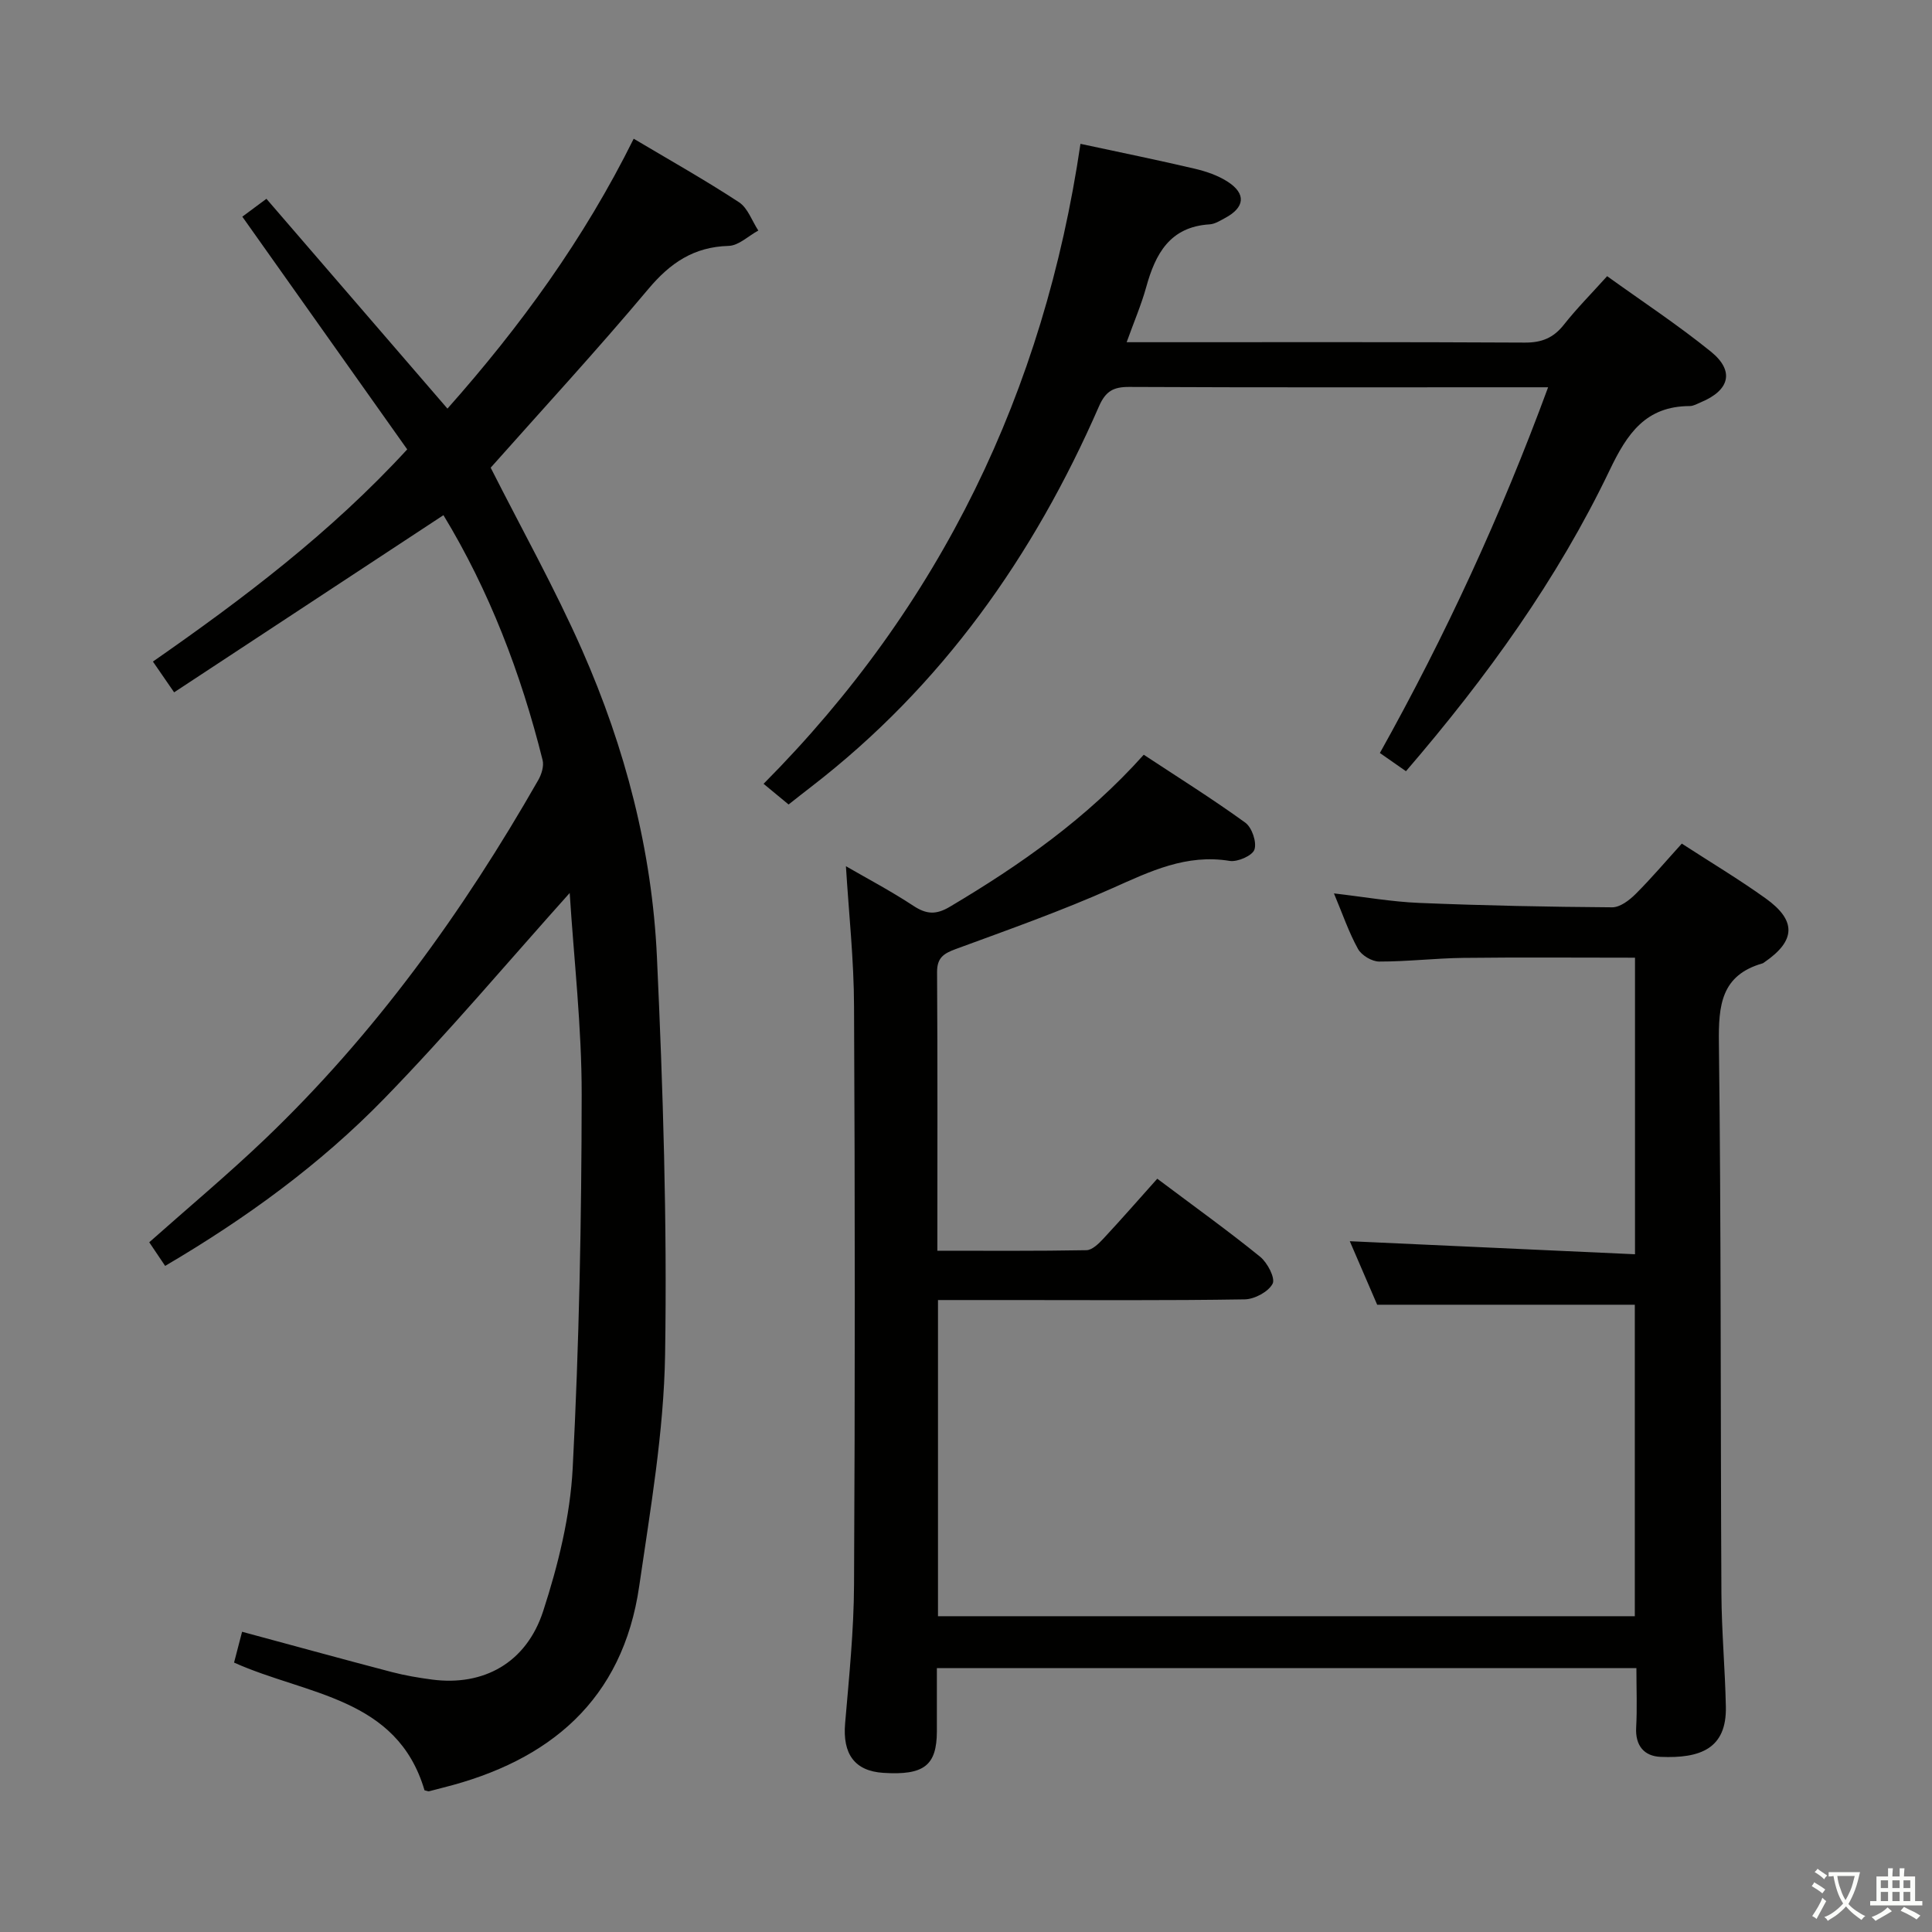 <svg enable-background="new 0 0 400 400" viewBox="0 0 400 400" xmlns="http://www.w3.org/2000/svg"><rect x="0" y="0" width="400" height="400" fill="#808080" stroke="none"/><path d="m377.9 391.2c-.2.3-.4.5-.6.8-.7-.6-1.4-1-2.2-1.5.2-.3.4-.5.5-.8.6.4 1.4.8 2.3 1.5zm-1.8 6.1c-.2-.2-.5-.4-.9-.6.4-.6.8-1.2 1.2-1.9s.7-1.3.9-1.9c.3.3.5.5.8.7-.7 1.3-1.4 2.6-2 3.7zm2.2-9c-.3.3-.5.5-.6.8-.6-.6-1.3-1.1-2-1.5.3-.3.5-.5.6-.7.6.5 1.3.9 2 1.4zm.3.2v-.9h2 4.5c-.3 1.3-.6 2.5-1 3.6s-.9 2.1-1.4 3c.4.5 1 1 1.6 1.4s1.2.8 1.9 1.1c-.3.2-.5.4-.8.8-.4-.3-1-.7-1.6-1.2s-1.2-1.1-1.6-1.6c-.5.6-1.1 1.1-1.7 1.6s-1.4.9-2.1 1.4c-.1-.3-.3-.5-.7-.8.6-.2 1.2-.5 1.9-1s1.4-1.1 2-1.8c-.5-.8-.9-1.6-1.2-2.5s-.6-2-.8-3.2c-.4.1-.7.1-1 .1zm2.5 2.7c.3 1 .7 1.7 1 2.2.3-.5.6-1.1 1-2s.6-1.9.9-3h-3.2-.4c.1.9.3 1.8.7 2.8z" fill="#fbfcfa"/><path d="m396.5 388.5v1.5 3.6h1.5v.9c-.4 0-1 0-1.7 0h-7.9c-.5 0-.9 0-1.2 0v-.9h1.3v-3.5c0-.7 0-1.2 0-1.6h2.4c0-.8 0-1.4 0-1.7h1c0 .3-.1.8-.1 1.7h1.5c0-.8 0-1.4 0-1.7h1c0 .3-.1.9-.1 1.7zm-8.2 9.2c-.2-.3-.5-.5-.8-.8.8-.3 1.4-.6 1.9-.9s1-.7 1.4-1.1c.3.3.6.5.9.8-1.6 1-2.8 1.6-3.4 2zm2.6-6.8v-1.6h-1.5v1.6zm0 2.7v-1.9h-1.5v1.9zm2.4-2.7v-1.6h-1.5v1.6zm0 2.7v-1.9h-1.5v1.9zm.2 2 .7-.8c.4.2.9.5 1.6.8s1.3.7 1.8 1c-.3.3-.5.5-.8.8-.4-.3-1.5-1-3.3-1.8zm2-4.7v-1.6h-1.4v1.6zm0 2.7v-1.9h-1.4v1.9z" fill="#fbfcfa"/><g fill="#010100"><path d="m175.14 179.34c4.3 2.49 9.29 5.12 13.97 8.2 2.71 1.78 4.69 1.9 7.59.17 14.52-8.63 28.26-18.22 40.1-31.45 7.08 4.67 14.22 9.13 21.02 14.06 1.38 1 2.41 4.03 1.9 5.57-.41 1.26-3.5 2.62-5.14 2.35-8.96-1.47-16.42 2.15-24.24 5.64-10.6 4.73-21.59 8.61-32.49 12.62-2.49.92-3.85 1.8-3.84 4.76.12 18.99.06 37.98.06 57.69 10.36 0 20.61.08 30.86-.11 1.21-.02 2.58-1.39 3.55-2.43 3.74-4.02 7.36-8.16 11.12-12.37 7.83 5.88 14.72 10.82 21.29 16.15 1.52 1.23 3.19 4.44 2.59 5.59-.87 1.67-3.73 3.2-5.76 3.24-16.16.26-32.33.14-48.5.14-4.96 0-9.91 0-15.02 0v65.46h144.27c0-21.56 0-42.98 0-64.49-17.52 0-35.07 0-53.34 0-1.74-4.05-3.82-8.86-5.67-13.15 19.7.9 39.2 1.79 59.05 2.7 0-21.06 0-40.96 0-61.4-11.99 0-23.76-.1-35.53.04-5.81.07-11.62.77-17.43.76-1.51 0-3.66-1.29-4.39-2.61-1.91-3.45-3.19-7.24-4.98-11.5 6.3.73 11.98 1.74 17.68 1.97 13.3.55 26.61.82 39.92.91 1.64.01 3.57-1.47 4.87-2.77 3.28-3.27 6.28-6.82 9.55-10.42 6.01 3.9 11.85 7.39 17.37 11.35 6.42 4.6 6.21 8.76-.24 13.19-.14.09-.27.22-.43.26-8.57 2.46-9.12 8.7-9.02 16.46.47 37.99.32 75.99.52 113.99.04 7.81.76 15.61.92 23.43.19 8.73-5.32 10.75-13.51 10.4-3.4-.14-5.27-2.32-5.06-6.09.22-3.96.05-7.95.05-12.29-48.26 0-96.17 0-144.83 0 0 4.25.01 8.67 0 13.09-.02 7.09-2.67 9.14-11.1 8.6-5.92-.38-8.44-3.91-7.9-10.22.82-9.6 1.81-19.23 1.85-28.84.21-39.83.2-79.66 0-119.5-.02-9.74-1.09-19.48-1.68-29.15z"/><path d="m91.81 106.66c-18.71 12.31-37.01 24.34-55.76 36.68-1.83-2.65-2.92-4.22-4.39-6.37 18.69-13.01 36.8-26.69 52.65-43.93-11.38-16.06-22.61-31.92-34.14-48.18 1.47-1.09 2.99-2.22 4.99-3.7 12.58 14.58 24.93 28.89 37.48 43.44 15.09-17.01 28.26-35.09 38.56-55.88 7.45 4.43 14.78 8.55 21.8 13.15 1.83 1.2 2.69 3.87 4 5.86-2.04 1.11-4.06 3.12-6.14 3.18-7.21.2-12.09 3.51-16.65 8.95-10.68 12.73-21.96 24.96-32.62 36.97 6.36 12.59 13.26 24.92 18.94 37.79 8.9 20.19 14.47 41.47 15.48 63.52 1.26 27.42 2.13 54.9 1.69 82.33-.26 16.01-3.05 32.02-5.36 47.94-3.41 23.55-18.51 36.18-40.65 41.71-.97.24-1.93.52-2.89.75-.14.03-.31-.07-.91-.21-5.68-19.3-24.44-19.7-39.43-26.44.53-2.02 1.09-4.21 1.66-6.38 10.6 2.86 20.8 5.67 31.04 8.35 2.72.71 5.53 1.18 8.32 1.55 10.57 1.38 19.47-3.39 22.98-14.18 3.1-9.54 5.59-19.63 6.11-29.59 1.34-25.73 1.83-51.53 1.86-77.31.02-14.02-1.61-28.03-2.48-41.78-12.86 14.35-25.13 28.93-38.39 42.56s-28.63 24.82-45.37 34.65c-1.13-1.68-2.22-3.3-3.29-4.89 8.07-7.17 16.21-13.97 23.87-21.28 22.82-21.79 41.08-47.12 56.68-74.43.67-1.18 1.2-2.88.89-4.12-4.49-17.99-11.08-35.15-20.53-50.71z"/><path d="m291.09 159.67c-1.98-1.38-3.57-2.49-5.4-3.77 13.58-24.32 25.08-49.22 34.83-75.72-2.34 0-3.8 0-5.26 0-27.15 0-54.31.06-81.46-.07-3.28-.02-4.89.87-6.27 4.02-13.53 31-32.54 57.92-59.56 78.75-1.45 1.11-2.88 2.25-4.7 3.68-1.62-1.34-3.21-2.65-5.18-4.28 36.71-36.94 58.06-81.28 65.61-132.5 8.47 1.82 16.09 3.37 23.66 5.15 2.38.56 4.84 1.4 6.86 2.72 3.82 2.48 3.5 5.31-.57 7.48-1.02.55-2.11 1.25-3.21 1.32-8.25.51-11.23 6.11-13.14 13.03-1.01 3.63-2.51 7.12-4.04 11.37h5.46c25.66 0 51.31-.06 76.97.08 3.5.02 5.93-.96 8.09-3.7 2.67-3.38 5.72-6.45 8.96-10.05 7.3 5.25 14.66 10.1 21.48 15.62 4.94 4 3.9 7.99-2.04 10.47-.76.32-1.56.8-2.34.8-9.1.03-12.94 5.66-16.58 13.28-10.82 22.59-25.39 42.82-42.17 62.32z"/></g></svg>